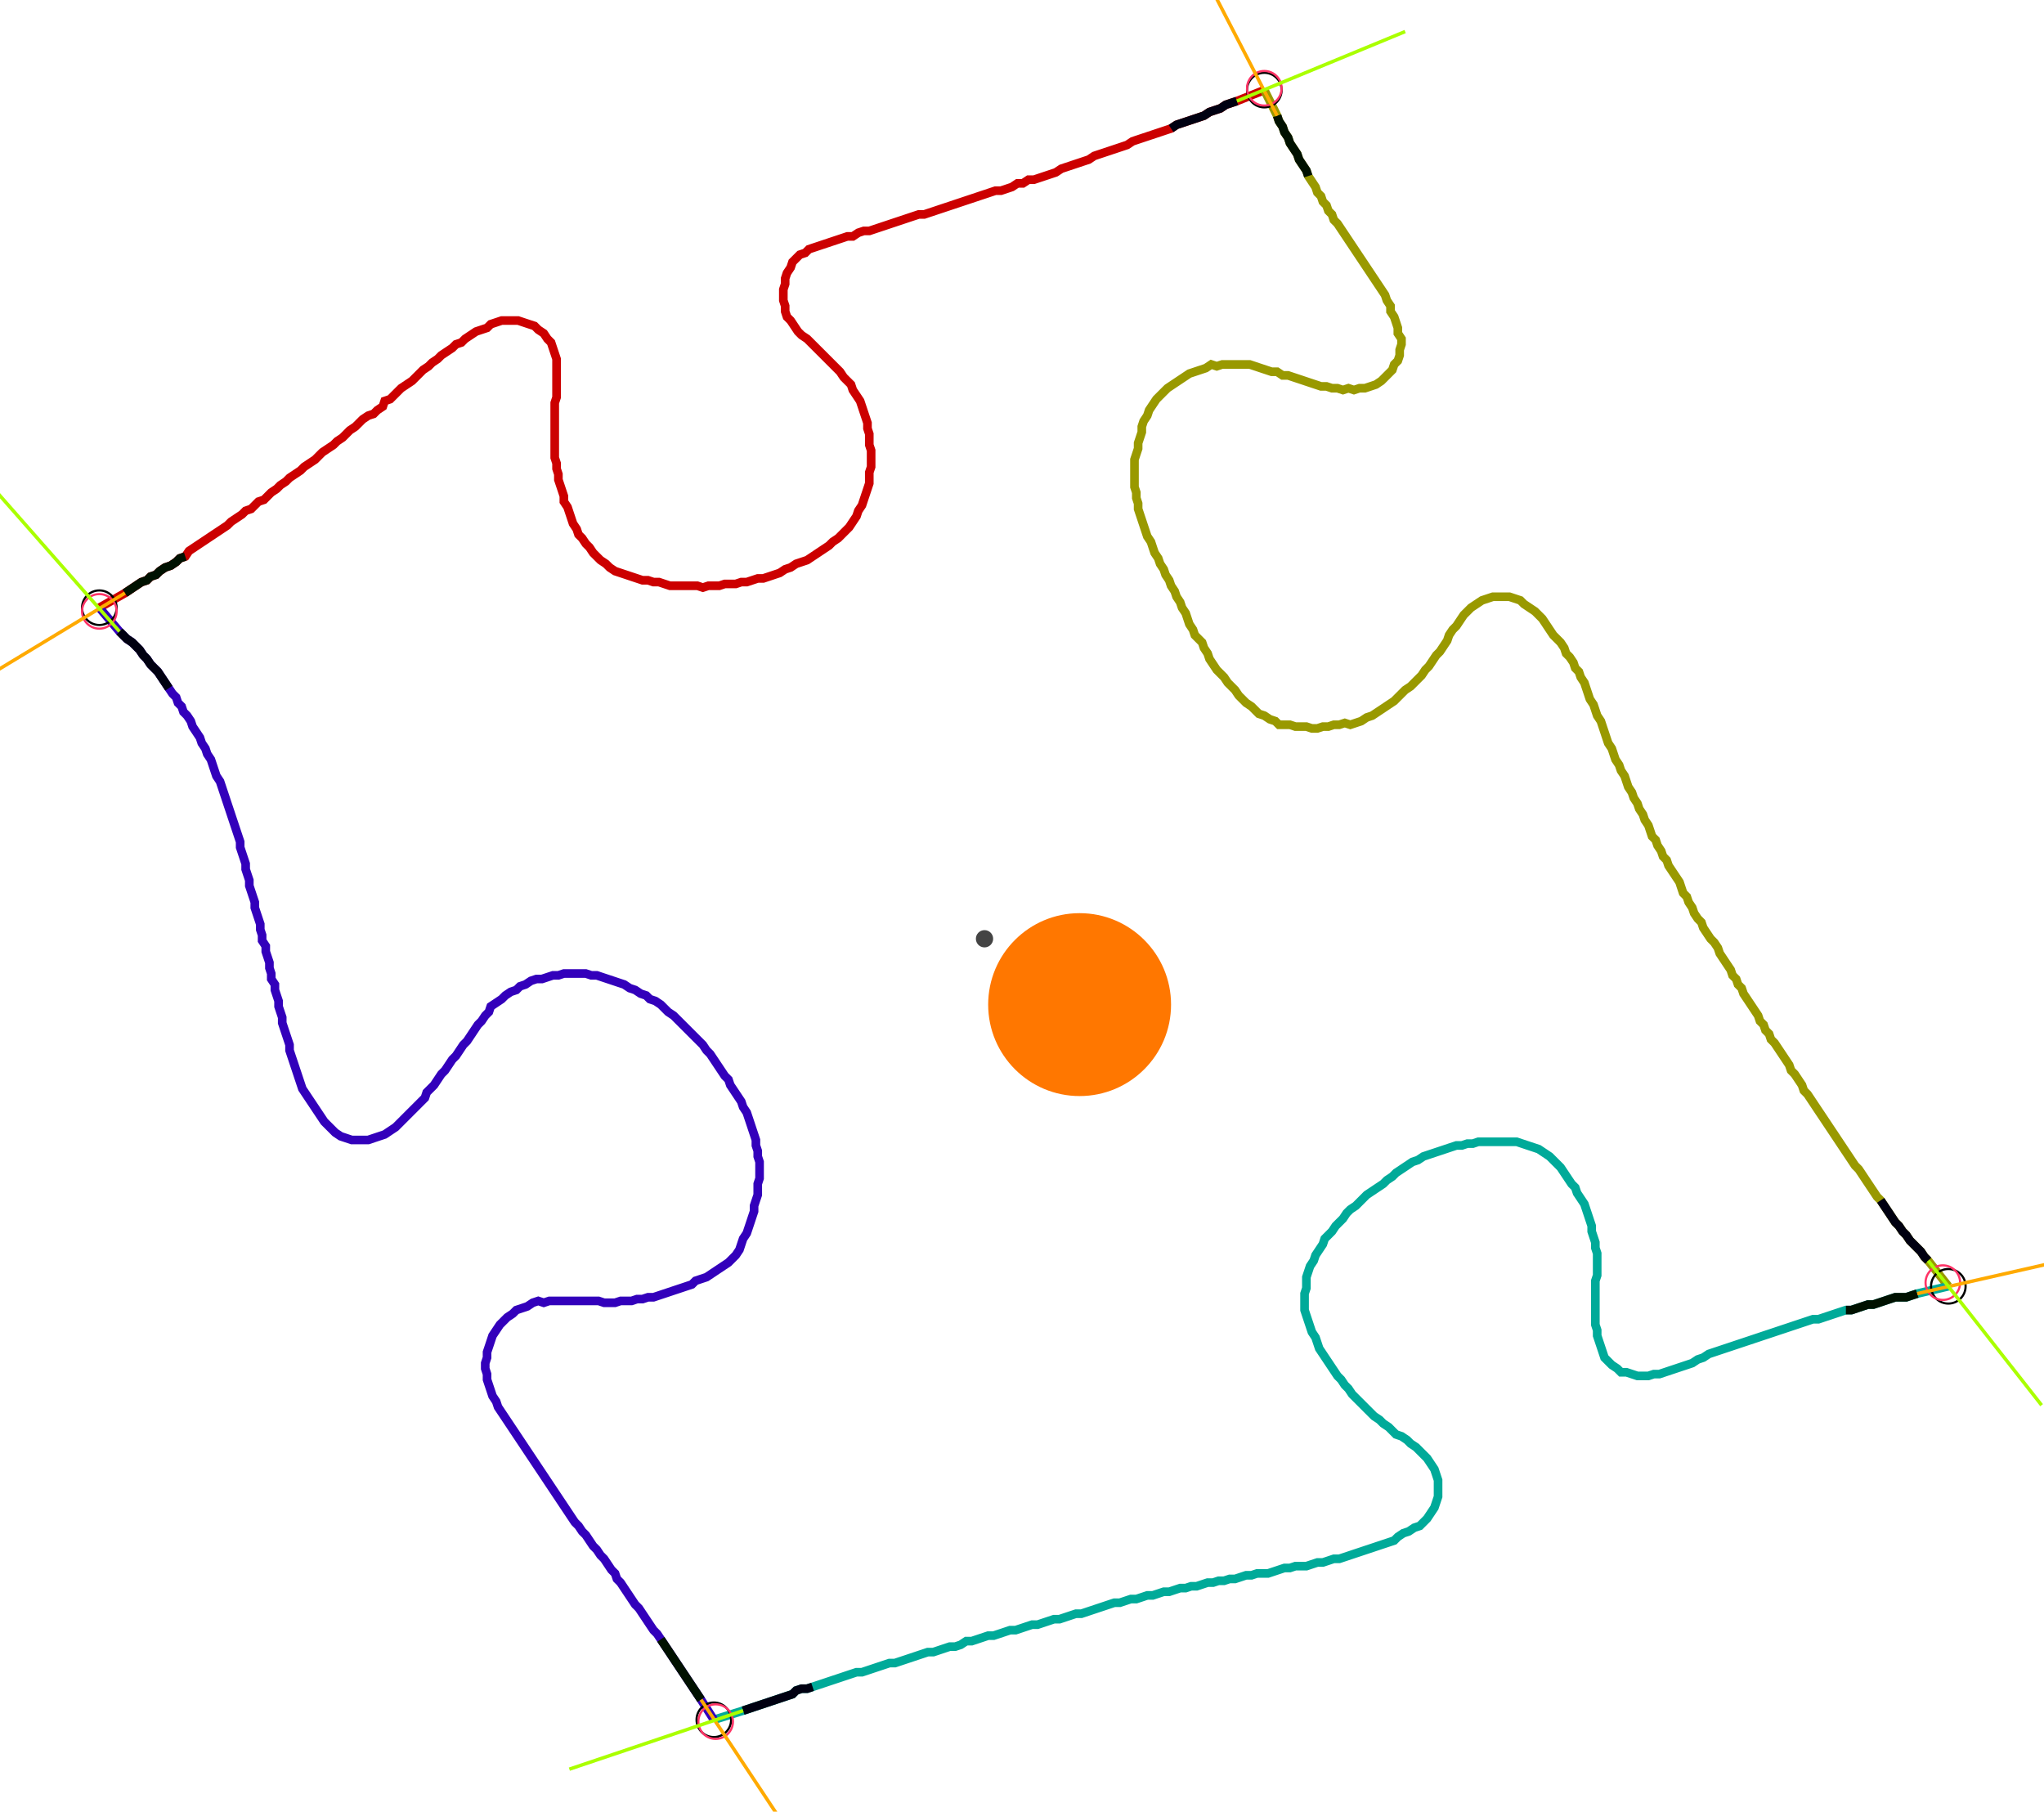 <?xml version="1.0" encoding="UTF-8" standalone="no"?><svg width="641.905" height="568.889" viewBox="-10 -10 233.968 209.63" xmlns="http://www.w3.org/2000/svg" xmlns:xlink="http://www.w3.org/1999/xlink"><polyline points="0.212,60.317 3.175,58.624 3.81,58.201 4.444,57.778 5.079,57.354 5.714,57.143 6.138,56.72 6.772,56.508 7.196,56.085 7.831,55.661 8.466,55.45 9.101,55.026 9.524,54.603 10.159,54.392 10.582,53.757 11.217,53.333 11.852,52.91 12.487,52.487 13.122,52.063 13.757,51.64 14.392,51.217 15.026,50.794 15.45,50.37 16.085,49.947 16.72,49.524 17.143,49.101 17.778,48.889 18.201,48.466 18.624,48.042 19.259,47.831 19.683,47.407 20.106,46.984 20.741,46.561 21.164,46.138 21.799,45.714 22.222,45.291 22.857,44.868 23.492,44.444 23.915,44.021 24.55,43.598 25.185,43.175 25.608,42.751 26.032,42.328 26.667,41.905 27.302,41.481 27.725,41.058 28.36,40.635 28.783,40.212 29.206,39.788 29.841,39.365 30.265,38.942 30.688,38.519 31.323,38.095 31.958,37.884 32.381,37.46 33.016,37.037 33.228,36.402 33.862,36.19 34.286,35.767 34.709,35.344 35.132,34.921 35.767,34.497 36.402,34.074 36.825,33.651 37.249,33.228 37.672,32.804 38.307,32.381 38.73,31.958 39.365,31.534 39.788,31.111 40.423,30.688 41.058,30.265 41.481,29.841 42.116,29.63 42.54,29.206 43.175,28.783 43.81,28.36 44.444,28.148 45.079,27.937 45.503,27.513 46.138,27.302 46.772,27.09 47.407,27.09 48.042,27.09 48.677,27.09 49.312,27.302 49.947,27.513 50.582,27.725 51.005,28.148 51.64,28.571 52.063,29.206 52.487,29.63 52.698,30.265 52.91,30.899 53.122,31.534 53.122,32.169 53.122,32.804 53.122,33.439 53.122,34.074 53.122,34.709 53.122,35.344 53.122,35.979 52.91,36.614 52.91,37.249 52.91,37.884 52.91,38.519 52.91,39.153 52.91,39.788 52.91,40.423 52.91,41.058 52.91,41.693 52.91,42.328 52.91,42.963 53.122,43.598 53.122,44.233 53.333,44.868 53.333,45.503 53.545,46.138 53.757,46.772 53.968,47.407 53.968,48.042 54.392,48.677 54.603,49.312 54.815,49.947 55.026,50.582 55.45,51.217 55.661,51.852 56.085,52.275 56.508,52.91 56.931,53.333 57.354,53.968 57.778,54.392 58.201,54.815 58.836,55.238 59.259,55.661 59.894,56.085 60.529,56.296 61.164,56.508 61.799,56.72 62.434,56.931 63.069,57.143 63.704,57.143 64.339,57.354 64.974,57.354 65.608,57.566 66.243,57.778 66.878,57.778 67.513,57.778 68.148,57.778 68.783,57.778 69.418,57.778 70.053,57.989 70.688,57.778 71.323,57.778 71.958,57.778 72.593,57.566 73.228,57.566 73.862,57.566 74.497,57.354 75.132,57.354 75.767,57.143 76.402,56.931 77.037,56.931 77.672,56.72 78.307,56.508 78.942,56.296 79.577,55.873 80.212,55.661 80.847,55.238 81.481,55.026 82.116,54.815 82.751,54.392 83.386,53.968 84.021,53.545 84.656,53.122 85.079,52.698 85.714,52.275 86.138,51.852 86.561,51.429 86.984,51.005 87.407,50.37 87.831,49.735 88.042,49.101 88.466,48.466 88.677,47.831 88.889,47.196 89.101,46.561 89.312,45.926 89.312,45.291 89.312,44.656 89.524,44.021 89.524,43.386 89.524,42.751 89.524,42.116 89.312,41.481 89.312,40.847 89.312,40.212 89.101,39.577 89.101,38.942 88.889,38.307 88.677,37.672 88.466,37.037 88.254,36.402 87.831,35.767 87.407,35.132 87.196,34.497 86.772,34.074 86.349,33.651 85.926,33.016 85.503,32.593 85.079,32.169 84.656,31.746 84.233,31.323 83.81,30.899 83.386,30.476 82.963,30.053 82.54,29.63 82.116,29.206 81.481,28.783 81.058,28.36 80.635,27.725 80.212,27.09 79.788,26.667 79.577,26.032 79.577,25.397 79.365,24.762 79.365,24.127 79.365,23.492 79.577,22.857 79.577,22.222 79.788,21.587 80.212,20.952 80.423,20.317 80.847,19.894 81.27,19.471 81.905,19.259 82.328,18.836 82.963,18.624 83.598,18.413 84.233,18.201 84.868,17.989 85.503,17.778 86.138,17.566 86.772,17.354 87.407,17.354 88.042,16.931 88.677,16.72 89.312,16.72 89.947,16.508 90.582,16.296 91.217,16.085 91.852,15.873 92.487,15.661 93.122,15.45 93.757,15.238 94.392,15.026 95.026,14.815 95.661,14.815 96.296,14.603 96.931,14.392 97.566,14.18 98.201,13.968 98.836,13.757 99.471,13.545 100.106,13.333 100.741,13.122 101.376,12.91 102.011,12.698 102.646,12.487 103.28,12.275 103.915,12.063 104.55,12.063 105.185,11.852 105.82,11.64 106.455,11.217 107.09,11.217 107.725,10.794 108.36,10.794 108.995,10.582 109.63,10.37 110.265,10.159 110.899,9.947 111.534,9.524 112.169,9.312 112.804,9.101 113.439,8.889 114.074,8.677 114.709,8.466 115.344,8.042 115.979,7.831 116.614,7.619 117.249,7.407 117.884,7.196 118.519,6.984 119.153,6.772 119.788,6.349 120.423,6.138 121.058,5.926 121.693,5.714 122.328,5.503 122.963,5.291 123.598,5.079 124.233,4.868 124.868,4.444 125.503,4.233 126.138,4.021 126.772,3.81 127.407,3.598 128.042,3.386 128.677,2.963 129.312,2.751 129.947,2.54 130.582,2.116 131.217,1.905 131.852,1.693 135.026,0.423" style="fill:none; stroke:#cc0000; stroke-width:1.0"  /><polyline points="135.026,0.423 136.508,3.386 136.72,4.021 137.143,4.656 137.354,5.291 137.778,5.926 137.989,6.561 138.413,7.196 138.836,7.831 139.048,8.466 139.471,9.101 139.894,9.735 140.106,10.37 140.529,11.005 140.952,11.64 141.164,12.275 141.587,12.698 141.799,13.333 142.222,13.757 142.434,14.392 142.857,14.815 143.069,15.45 143.492,15.873 143.915,16.508 144.339,17.143 144.762,17.778 145.185,18.413 145.608,19.048 146.032,19.683 146.455,20.317 146.878,20.952 147.302,21.587 147.725,22.222 148.148,22.857 148.571,23.492 148.995,24.127 149.206,24.762 149.63,25.397 149.63,26.032 150.053,26.667 150.265,27.302 150.476,27.937 150.476,28.571 150.899,29.206 150.899,29.841 150.688,30.476 150.688,31.111 150.476,31.746 150.053,32.169 149.841,32.804 149.418,33.228 148.995,33.651 148.571,34.074 147.937,34.497 147.302,34.709 146.667,34.921 146.032,34.921 145.397,35.132 144.762,34.921 144.127,35.132 143.492,34.921 142.857,34.921 142.222,34.709 141.587,34.709 140.952,34.497 140.317,34.286 139.683,34.074 139.048,33.862 138.413,33.651 137.778,33.439 137.143,33.439 136.508,33.016 135.873,33.016 135.238,32.804 134.603,32.593 133.968,32.381 133.333,32.169 132.698,32.169 132.063,32.169 131.429,32.169 130.794,32.169 130.159,32.169 129.524,32.381 128.889,32.169 128.254,32.593 127.619,32.804 126.984,33.016 126.349,33.228 125.714,33.651 125.079,34.074 124.444,34.497 123.81,34.921 123.386,35.344 122.963,35.767 122.54,36.19 122.116,36.825 121.693,37.46 121.481,38.095 121.058,38.73 120.847,39.365 120.847,40.0 120.635,40.635 120.423,41.27 120.423,41.905 120.212,42.54 120,43.175 120,43.81 120,44.444 120,45.079 120,45.714 120,46.349 120.212,46.984 120.212,47.619 120.423,48.254 120.423,48.889 120.635,49.524 120.847,50.159 121.058,50.794 121.27,51.429 121.481,52.063 121.905,52.698 122.116,53.333 122.328,53.968 122.751,54.603 122.963,55.238 123.386,55.873 123.598,56.508 124.021,57.143 124.233,57.778 124.656,58.413 124.868,59.048 125.291,59.683 125.503,60.317 125.926,60.952 126.138,61.587 126.349,62.222 126.772,62.857 126.984,63.492 127.407,63.915 127.831,64.339 128.042,64.974 128.466,65.608 128.677,66.243 129.101,66.878 129.524,67.513 129.947,67.937 130.37,68.36 130.794,68.995 131.217,69.418 131.64,69.841 132.063,70.476 132.487,70.899 132.91,71.323 133.545,71.746 133.968,72.169 134.392,72.593 135.026,72.804 135.661,73.228 136.296,73.439 136.72,73.862 137.354,73.862 137.989,73.862 138.624,74.074 139.259,74.074 139.894,74.074 140.529,74.286 141.164,74.286 141.799,74.074 142.434,74.074 143.069,73.862 143.704,73.862 144.339,73.651 144.974,73.862 145.608,73.651 146.243,73.439 146.878,73.016 147.513,72.804 148.148,72.381 148.783,71.958 149.418,71.534 150.053,71.111 150.476,70.688 150.899,70.265 151.323,69.841 151.958,69.418 152.381,68.995 152.804,68.571 153.228,68.148 153.651,67.513 154.074,67.09 154.497,66.455 154.921,65.82 155.344,65.397 155.767,64.762 156.19,64.127 156.402,63.492 156.825,62.857 157.249,62.434 157.672,61.799 158.095,61.164 158.519,60.741 158.942,60.317 159.577,59.894 160.212,59.471 160.847,59.259 161.481,59.048 162.116,59.048 162.751,59.048 163.386,59.048 164.021,59.259 164.656,59.471 165.079,59.894 165.714,60.317 166.349,60.741 166.772,61.164 167.196,61.587 167.619,62.222 168.042,62.857 168.466,63.492 168.889,63.915 169.312,64.339 169.735,64.974 169.947,65.608 170.37,66.032 170.794,66.667 171.005,67.302 171.429,67.725 171.64,68.36 172.063,68.995 172.275,69.63 172.487,70.265 172.698,70.899 173.122,71.534 173.333,72.169 173.545,72.804 173.968,73.439 174.18,74.074 174.392,74.709 174.603,75.344 174.815,75.979 175.238,76.614 175.45,77.249 175.661,77.884 176.085,78.519 176.296,79.153 176.72,79.788 176.931,80.423 177.143,81.058 177.566,81.693 177.778,82.328 178.201,82.963 178.413,83.598 178.836,84.233 179.048,84.868 179.471,85.503 179.683,86.138 179.894,86.772 180.317,87.196 180.529,87.831 180.952,88.466 181.164,89.101 181.587,89.524 181.799,90.159 182.222,90.794 182.646,91.429 183.069,92.063 183.28,92.698 183.492,93.333 183.915,93.757 184.127,94.392 184.55,95.026 184.762,95.661 185.185,96.296 185.608,96.72 185.82,97.354 186.243,97.989 186.667,98.624 187.09,99.048 187.513,99.683 187.725,100.317 188.148,100.952 188.571,101.587 188.995,102.222 189.206,102.857 189.63,103.28 189.841,103.915 190.265,104.339 190.476,104.974 190.899,105.608 191.323,106.243 191.746,106.878 192.169,107.513 192.381,108.148 192.804,108.571 193.016,109.206 193.439,109.63 193.651,110.265 194.074,110.688 194.497,111.323 194.921,111.958 195.344,112.593 195.767,113.228 195.979,113.862 196.402,114.286 196.825,114.921 197.249,115.556 197.46,116.19 197.884,116.614 198.307,117.249 198.73,117.884 199.153,118.519 199.577,119.153 200,119.788 200.423,120.423 200.847,121.058 201.27,121.693 201.693,122.328 202.116,122.963 202.54,123.598 202.963,124.233 203.386,124.868 203.81,125.291 204.233,125.926 204.656,126.561 205.079,127.196 205.503,127.831 205.926,128.466 206.349,128.889 206.772,129.524 207.196,130.159 207.619,130.794 208.042,131.429 208.466,131.852 208.889,132.487 209.312,132.91 209.735,133.545 210.159,133.968 210.582,134.392 211.005,134.815 211.429,135.45 211.852,135.873 214.18,138.836" style="fill:none; stroke:#999900; stroke-width:1.0"  /><polyline points="214.18,138.836 210.582,139.683 209.947,139.894 209.312,140.106 208.677,140.106 208.042,140.106 207.407,140.317 206.772,140.529 206.138,140.741 205.503,140.952 204.868,140.952 204.233,141.164 203.598,141.376 202.963,141.587 202.328,141.587 201.693,141.799 201.058,142.011 200.423,142.222 199.788,142.434 199.153,142.646 198.519,142.646 197.884,142.857 197.249,143.069 196.614,143.28 195.979,143.492 195.344,143.704 194.709,143.915 194.074,144.127 193.439,144.339 192.804,144.55 192.169,144.762 191.534,144.974 190.899,145.185 190.265,145.397 189.63,145.608 188.995,145.82 188.36,146.032 187.725,146.243 187.09,146.455 186.455,146.667 185.82,147.09 185.185,147.302 184.55,147.725 183.915,147.937 183.28,148.148 182.646,148.36 182.011,148.571 181.376,148.783 180.741,148.995 180.106,148.995 179.471,149.206 178.836,149.206 178.201,149.206 177.566,148.995 176.931,148.783 176.296,148.783 175.873,148.36 175.238,147.937 174.815,147.513 174.392,147.09 174.18,146.455 173.968,145.82 173.757,145.185 173.545,144.55 173.545,143.915 173.333,143.28 173.333,142.646 173.333,142.011 173.333,141.376 173.333,140.741 173.333,140.106 173.333,139.471 173.333,138.836 173.333,138.201 173.545,137.566 173.545,136.931 173.545,136.296 173.545,135.661 173.545,135.026 173.333,134.392 173.333,133.757 173.122,133.122 172.91,132.487 172.91,131.852 172.698,131.217 172.487,130.582 172.275,129.947 172.063,129.312 171.64,128.677 171.217,128.042 171.005,127.407 170.582,126.984 170.159,126.349 169.735,125.714 169.312,125.079 168.889,124.656 168.466,124.233 168.042,123.81 167.407,123.386 166.772,122.963 166.138,122.751 165.503,122.54 164.868,122.328 164.233,122.116 163.598,122.116 162.963,122.116 162.328,122.116 161.693,122.116 161.058,122.116 160.423,122.116 159.788,122.116 159.153,122.328 158.519,122.328 157.884,122.54 157.249,122.54 156.614,122.751 155.979,122.963 155.344,123.175 154.709,123.386 154.074,123.598 153.439,123.81 152.804,124.233 152.169,124.444 151.534,124.868 150.899,125.291 150.265,125.714 149.841,126.138 149.206,126.561 148.783,126.984 148.148,127.407 147.513,127.831 146.878,128.254 146.455,128.677 146.032,129.101 145.608,129.524 144.974,129.947 144.55,130.37 144.127,131.005 143.704,131.429 143.28,131.852 142.857,132.487 142.434,132.91 142.011,133.333 141.799,133.968 141.376,134.603 140.952,135.238 140.741,135.873 140.317,136.508 140.106,137.143 139.894,137.778 139.894,138.413 139.894,139.048 139.683,139.683 139.683,140.317 139.683,140.952 139.683,141.587 139.894,142.222 140.106,142.857 140.317,143.492 140.529,144.127 140.952,144.762 141.164,145.397 141.376,146.032 141.799,146.667 142.222,147.302 142.646,147.937 143.069,148.571 143.492,149.206 143.915,149.63 144.339,150.265 144.762,150.688 145.185,151.323 145.608,151.746 146.032,152.169 146.455,152.593 146.878,153.016 147.302,153.439 147.725,153.862 148.36,154.286 148.783,154.709 149.418,155.132 149.841,155.556 150.265,155.979 150.899,156.19 151.534,156.614 151.958,157.037 152.593,157.46 153.016,157.884 153.439,158.307 153.862,158.73 154.286,159.365 154.709,160.0 154.921,160.635 155.132,161.27 155.132,161.905 155.132,162.54 155.132,163.175 154.921,163.81 154.709,164.444 154.286,165.079 153.862,165.714 153.439,166.138 153.016,166.561 152.381,166.772 151.746,167.196 151.111,167.407 150.476,167.831 150.053,168.254 149.418,168.466 148.783,168.677 148.148,168.889 147.513,169.101 146.878,169.312 146.243,169.524 145.608,169.735 144.974,169.947 144.339,170.159 143.704,170.37 143.069,170.37 142.434,170.582 141.799,170.794 141.164,170.794 140.529,171.005 139.894,171.217 139.259,171.217 138.624,171.217 137.989,171.429 137.354,171.429 136.72,171.64 136.085,171.852 135.45,172.063 134.815,172.063 134.18,172.063 133.545,172.275 132.91,172.275 132.275,172.487 131.64,172.698 131.005,172.698 130.37,172.91 129.735,172.91 129.101,173.122 128.466,173.122 127.831,173.333 127.196,173.545 126.561,173.545 125.926,173.757 125.291,173.757 124.656,173.968 124.021,174.18 123.386,174.18 122.751,174.392 122.116,174.603 121.481,174.603 120.847,174.815 120.212,175.026 119.577,175.026 118.942,175.238 118.307,175.45 117.672,175.45 117.037,175.661 116.402,175.873 115.767,176.085 115.132,176.296 114.497,176.508 113.862,176.72 113.228,176.72 112.593,176.931 111.958,177.143 111.323,177.354 110.688,177.354 110.053,177.566 109.418,177.778 108.783,177.989 108.148,177.989 107.513,178.201 106.878,178.413 106.243,178.624 105.608,178.624 104.974,178.836 104.339,179.048 103.704,179.259 103.069,179.259 102.434,179.471 101.799,179.683 101.164,179.894 100.529,179.894 99.894,180.317 99.259,180.529 98.624,180.529 97.989,180.741 97.354,180.952 96.72,181.164 96.085,181.164 95.45,181.376 94.815,181.587 94.18,181.799 93.545,182.011 92.91,182.222 92.275,182.434 91.64,182.434 91.005,182.646 90.37,182.857 89.735,183.069 89.101,183.28 88.466,183.492 87.831,183.492 87.196,183.704 86.561,183.915 85.926,184.127 85.291,184.339 84.656,184.55 84.021,184.762 83.386,184.974 82.751,185.185 82.116,185.397 81.481,185.397 80.847,185.608 80.423,186.032 79.788,186.243 79.153,186.455 78.519,186.667 77.884,186.878 77.249,187.09 76.614,187.302 75.979,187.513 75.344,187.725 74.709,187.937 71.323,188.995" style="fill:none; stroke:#00aa99; stroke-width:1.0"  /><polyline points="71.323,188.995 69.841,186.667 69.418,186.032 68.995,185.397 68.571,184.762 68.148,184.127 67.725,183.492 67.302,182.857 66.878,182.222 66.455,181.587 66.032,180.952 65.608,180.317 65.185,179.683 64.762,179.048 64.339,178.624 63.915,177.989 63.492,177.354 63.069,176.72 62.646,176.085 62.222,175.661 61.799,175.026 61.376,174.392 60.952,173.757 60.529,173.122 60.106,172.698 59.894,172.063 59.471,171.64 59.048,171.005 58.624,170.37 58.201,169.947 57.778,169.312 57.354,168.889 56.931,168.254 56.508,167.619 56.085,167.196 55.661,166.561 55.238,166.138 54.815,165.503 54.392,164.868 53.968,164.233 53.545,163.598 53.122,162.963 52.698,162.328 52.275,161.693 51.852,161.058 51.429,160.423 51.005,159.788 50.582,159.153 50.159,158.519 49.735,157.884 49.312,157.249 48.889,156.614 48.466,155.979 48.042,155.344 47.619,154.709 47.196,154.074 46.772,153.439 46.349,152.804 46.138,152.169 45.714,151.534 45.503,150.899 45.291,150.265 45.079,149.63 45.079,148.995 44.868,148.36 44.868,147.725 45.079,147.09 45.079,146.455 45.291,145.82 45.503,145.185 45.714,144.55 46.138,143.915 46.561,143.28 46.984,142.857 47.407,142.434 48.042,142.011 48.466,141.587 49.101,141.376 49.735,141.164 50.37,140.741 51.005,140.529 51.64,140.741 52.275,140.529 52.91,140.529 53.545,140.529 54.18,140.529 54.815,140.529 55.45,140.529 56.085,140.529 56.72,140.529 57.354,140.529 57.989,140.529 58.624,140.741 59.259,140.741 59.894,140.741 60.529,140.529 61.164,140.529 61.799,140.529 62.434,140.317 63.069,140.317 63.704,140.106 64.339,140.106 64.974,139.894 65.608,139.683 66.243,139.471 66.878,139.259 67.513,139.048 68.148,138.836 68.783,138.624 69.206,138.201 69.841,137.989 70.476,137.778 71.111,137.354 71.746,136.931 72.381,136.508 73.016,136.085 73.439,135.661 73.862,135.238 74.286,134.603 74.497,133.968 74.709,133.333 75.132,132.698 75.344,132.063 75.556,131.429 75.767,130.794 75.979,130.159 75.979,129.524 76.19,128.889 76.402,128.254 76.402,127.619 76.402,126.984 76.614,126.349 76.614,125.714 76.614,125.079 76.614,124.444 76.402,123.81 76.402,123.175 76.19,122.54 76.19,121.905 75.979,121.27 75.767,120.635 75.556,120 75.344,119.365 75.132,118.73 74.709,118.095 74.497,117.46 74.074,116.825 73.651,116.19 73.228,115.556 73.016,114.921 72.593,114.497 72.169,113.862 71.746,113.228 71.323,112.593 70.899,111.958 70.476,111.534 70.053,110.899 69.63,110.476 69.206,110.053 68.783,109.63 68.36,109.206 67.937,108.783 67.513,108.36 67.09,107.937 66.667,107.513 66.032,107.09 65.608,106.667 65.185,106.243 64.55,105.82 63.915,105.608 63.492,105.185 62.857,104.974 62.222,104.55 61.587,104.339 60.952,103.915 60.317,103.704 59.683,103.492 59.048,103.28 58.413,103.069 57.778,102.857 57.143,102.857 56.508,102.646 55.873,102.646 55.238,102.646 54.603,102.646 53.968,102.646 53.333,102.857 52.698,102.857 52.063,103.069 51.429,103.28 50.794,103.28 50.159,103.492 49.524,103.915 48.889,104.127 48.466,104.55 47.831,104.762 47.196,105.185 46.772,105.608 46.138,106.032 45.503,106.455 45.291,107.09 44.868,107.513 44.444,108.148 44.021,108.571 43.598,109.206 43.175,109.841 42.751,110.476 42.328,110.899 41.905,111.534 41.481,112.169 41.058,112.593 40.635,113.228 40.212,113.862 39.788,114.286 39.365,114.921 38.942,115.556 38.519,115.979 38.095,116.402 37.884,117.037 37.46,117.46 37.037,117.884 36.614,118.307 36.19,118.73 35.767,119.153 35.344,119.577 34.921,120 34.497,120.423 33.862,120.847 33.228,121.27 32.593,121.481 31.958,121.693 31.323,121.905 30.688,121.905 30.053,121.905 29.418,121.905 28.783,121.693 28.148,121.481 27.513,121.058 27.09,120.635 26.667,120.212 26.243,119.788 25.82,119.153 25.397,118.519 24.974,117.884 24.55,117.249 24.127,116.614 23.704,115.979 23.492,115.344 23.28,114.709 23.069,114.074 22.857,113.439 22.646,112.804 22.434,112.169 22.222,111.534 22.222,110.899 22.011,110.265 21.799,109.63 21.587,108.995 21.376,108.36 21.376,107.725 21.164,107.09 20.952,106.455 20.952,105.82 20.741,105.185 20.529,104.55 20.529,103.915 20.106,103.28 20.106,102.646 19.894,102.011 19.894,101.376 19.683,100.741 19.471,100.106 19.471,99.471 19.048,98.836 19.048,98.201 18.836,97.566 18.836,96.931 18.624,96.296 18.413,95.661 18.201,95.026 18.201,94.392 17.989,93.757 17.778,93.122 17.566,92.487 17.566,91.852 17.354,91.217 17.143,90.582 17.143,89.947 16.931,89.312 16.72,88.677 16.508,88.042 16.508,87.407 16.296,86.772 16.085,86.138 15.873,85.503 15.661,84.868 15.45,84.233 15.238,83.598 15.026,82.963 14.815,82.328 14.603,81.693 14.392,81.058 14.18,80.423 13.757,79.788 13.545,79.153 13.333,78.519 13.122,77.884 12.698,77.249 12.487,76.614 12.063,75.979 11.852,75.344 11.429,74.709 11.005,74.074 10.794,73.439 10.37,72.804 9.947,72.381 9.735,71.746 9.312,71.323 9.101,70.688 8.677,70.265 8.254,69.63 7.831,68.995 7.407,68.36 6.984,67.725 6.561,67.302 6.138,66.878 5.714,66.243 5.291,65.82 4.868,65.185 4.444,64.762 4.021,64.339 3.386,63.915 2.963,63.492 2.54,63.069 0.212,60.317" style="fill:none; stroke:#3300bb; stroke-width:1.0"  /><circle cx="0.212" cy="60.317" r="2.0" style="fill:none; stroke:#000000aa; stroke-width:0.25" /><circle cx="135.026" cy="0.423" r="2.0" style="fill:none; stroke:#000000aa; stroke-width:0.25" /><circle cx="214.18" cy="138.836" r="2.0" style="fill:none; stroke:#000000aa; stroke-width:0.25" /><circle cx="71.323" cy="188.995" r="2.0" style="fill:none; stroke:#000000aa; stroke-width:0.25" /><circle cx="0.212" cy="60.741" r="2.0" style="fill:none; stroke:#ff3366aa; stroke-width:0.25" /><circle cx="135.026" cy="0.212" r="2.0" style="fill:none; stroke:#ff3366aa; stroke-width:0.25" /><circle cx="213.545" cy="138.413" r="2.0" style="fill:none; stroke:#ff3366aa; stroke-width:0.25" /><circle cx="71.534" cy="189.206" r="2.0" style="fill:none; stroke:#ff3366aa; stroke-width:0.25" /><polyline points="10.159,54.392 9.524,54.603 9.101,55.026 8.466,55.45 7.831,55.661 7.196,56.085 6.772,56.508 6.138,56.72 5.714,57.143 5.079,57.354 4.444,57.778 3.81,58.201 3.175,58.624" style="fill:none; stroke:#001100; stroke-width:1.0" /><polyline points="8.254,69.63 7.831,68.995 7.407,68.36 6.984,67.725 6.561,67.302 6.138,66.878 5.714,66.243 5.291,65.82 4.868,65.185 4.444,64.762 4.021,64.339 3.386,63.915 2.963,63.492 2.54,63.069" style="fill:none; stroke:#000011; stroke-width:1.0" /><polyline points="140.106,10.37 139.894,9.735 139.471,9.101 139.048,8.466 138.836,7.831 138.413,7.196 137.989,6.561 137.778,5.926 137.354,5.291 137.143,4.656 136.72,4.021 136.508,3.386" style="fill:none; stroke:#001100; stroke-width:1.0" /><polyline points="124.233,4.868 124.868,4.444 125.503,4.233 126.138,4.021 126.772,3.81 127.407,3.598 128.042,3.386 128.677,2.963 129.312,2.751 129.947,2.54 130.582,2.116 131.217,1.905 131.852,1.693" style="fill:none; stroke:#000011; stroke-width:1.0" /><polyline points="202.328,141.587 202.963,141.587 203.598,141.376 204.233,141.164 204.868,140.952 205.503,140.952 206.138,140.741 206.772,140.529 207.407,140.317 208.042,140.106 208.677,140.106 209.312,140.106 209.947,139.894 210.582,139.683" style="fill:none; stroke:#001100; stroke-width:1.0" /><polyline points="206.349,128.889 206.772,129.524 207.196,130.159 207.619,130.794 208.042,131.429 208.466,131.852 208.889,132.487 209.312,132.91 209.735,133.545 210.159,133.968 210.582,134.392 211.005,134.815 211.429,135.45 211.852,135.873" style="fill:none; stroke:#000011; stroke-width:1.0" /><polyline points="65.185,179.683 65.608,180.317 66.032,180.952 66.455,181.587 66.878,182.222 67.302,182.857 67.725,183.492 68.148,184.127 68.571,184.762 68.995,185.397 69.418,186.032 69.841,186.667" style="fill:none; stroke:#001100; stroke-width:1.0" /><polyline points="82.751,185.185 82.116,185.397 81.481,185.397 80.847,185.608 80.423,186.032 79.788,186.243 79.153,186.455 78.519,186.667 77.884,186.878 77.249,187.09 76.614,187.302 75.979,187.513 75.344,187.725 74.709,187.937" style="fill:none; stroke:#000011; stroke-width:1.0" /><polyline points="3.175,58.624 -15.026,69.63" style="fill:none; stroke:#ffaa00; stroke-width:0.4" /><polyline points="2.54,63.069 -11.429,47.196" style="fill:none; stroke:#aaff00; stroke-width:0.4" /><polyline points="136.508,3.386 126.772,-15.45" style="fill:none; stroke:#ffaa00; stroke-width:0.4" /><polyline points="131.852,1.693 151.323,-6.349" style="fill:none; stroke:#aaff00; stroke-width:0.4" /><polyline points="210.582,139.683 231.111,135.026" style="fill:none; stroke:#ffaa00; stroke-width:0.4" /><polyline points="211.852,135.873 224.974,152.593" style="fill:none; stroke:#aaff00; stroke-width:0.4" /><polyline points="69.841,186.667 81.481,204.233" style="fill:none; stroke:#ffaa00; stroke-width:0.4" /><polyline points="74.709,187.937 54.603,194.709" style="fill:none; stroke:#aaff00; stroke-width:0.4" /><circle cx="102.646" cy="98.624" r="1.0" style="fill:#444444; stroke-width:0" /><circle cx="113.651" cy="106.243" r="10.582" style="fill:#ff770022; stroke-width:0" /><circle cx="113.651" cy="106.243" r="1.0" style="fill:#ff7700; stroke-width:0" /></svg>